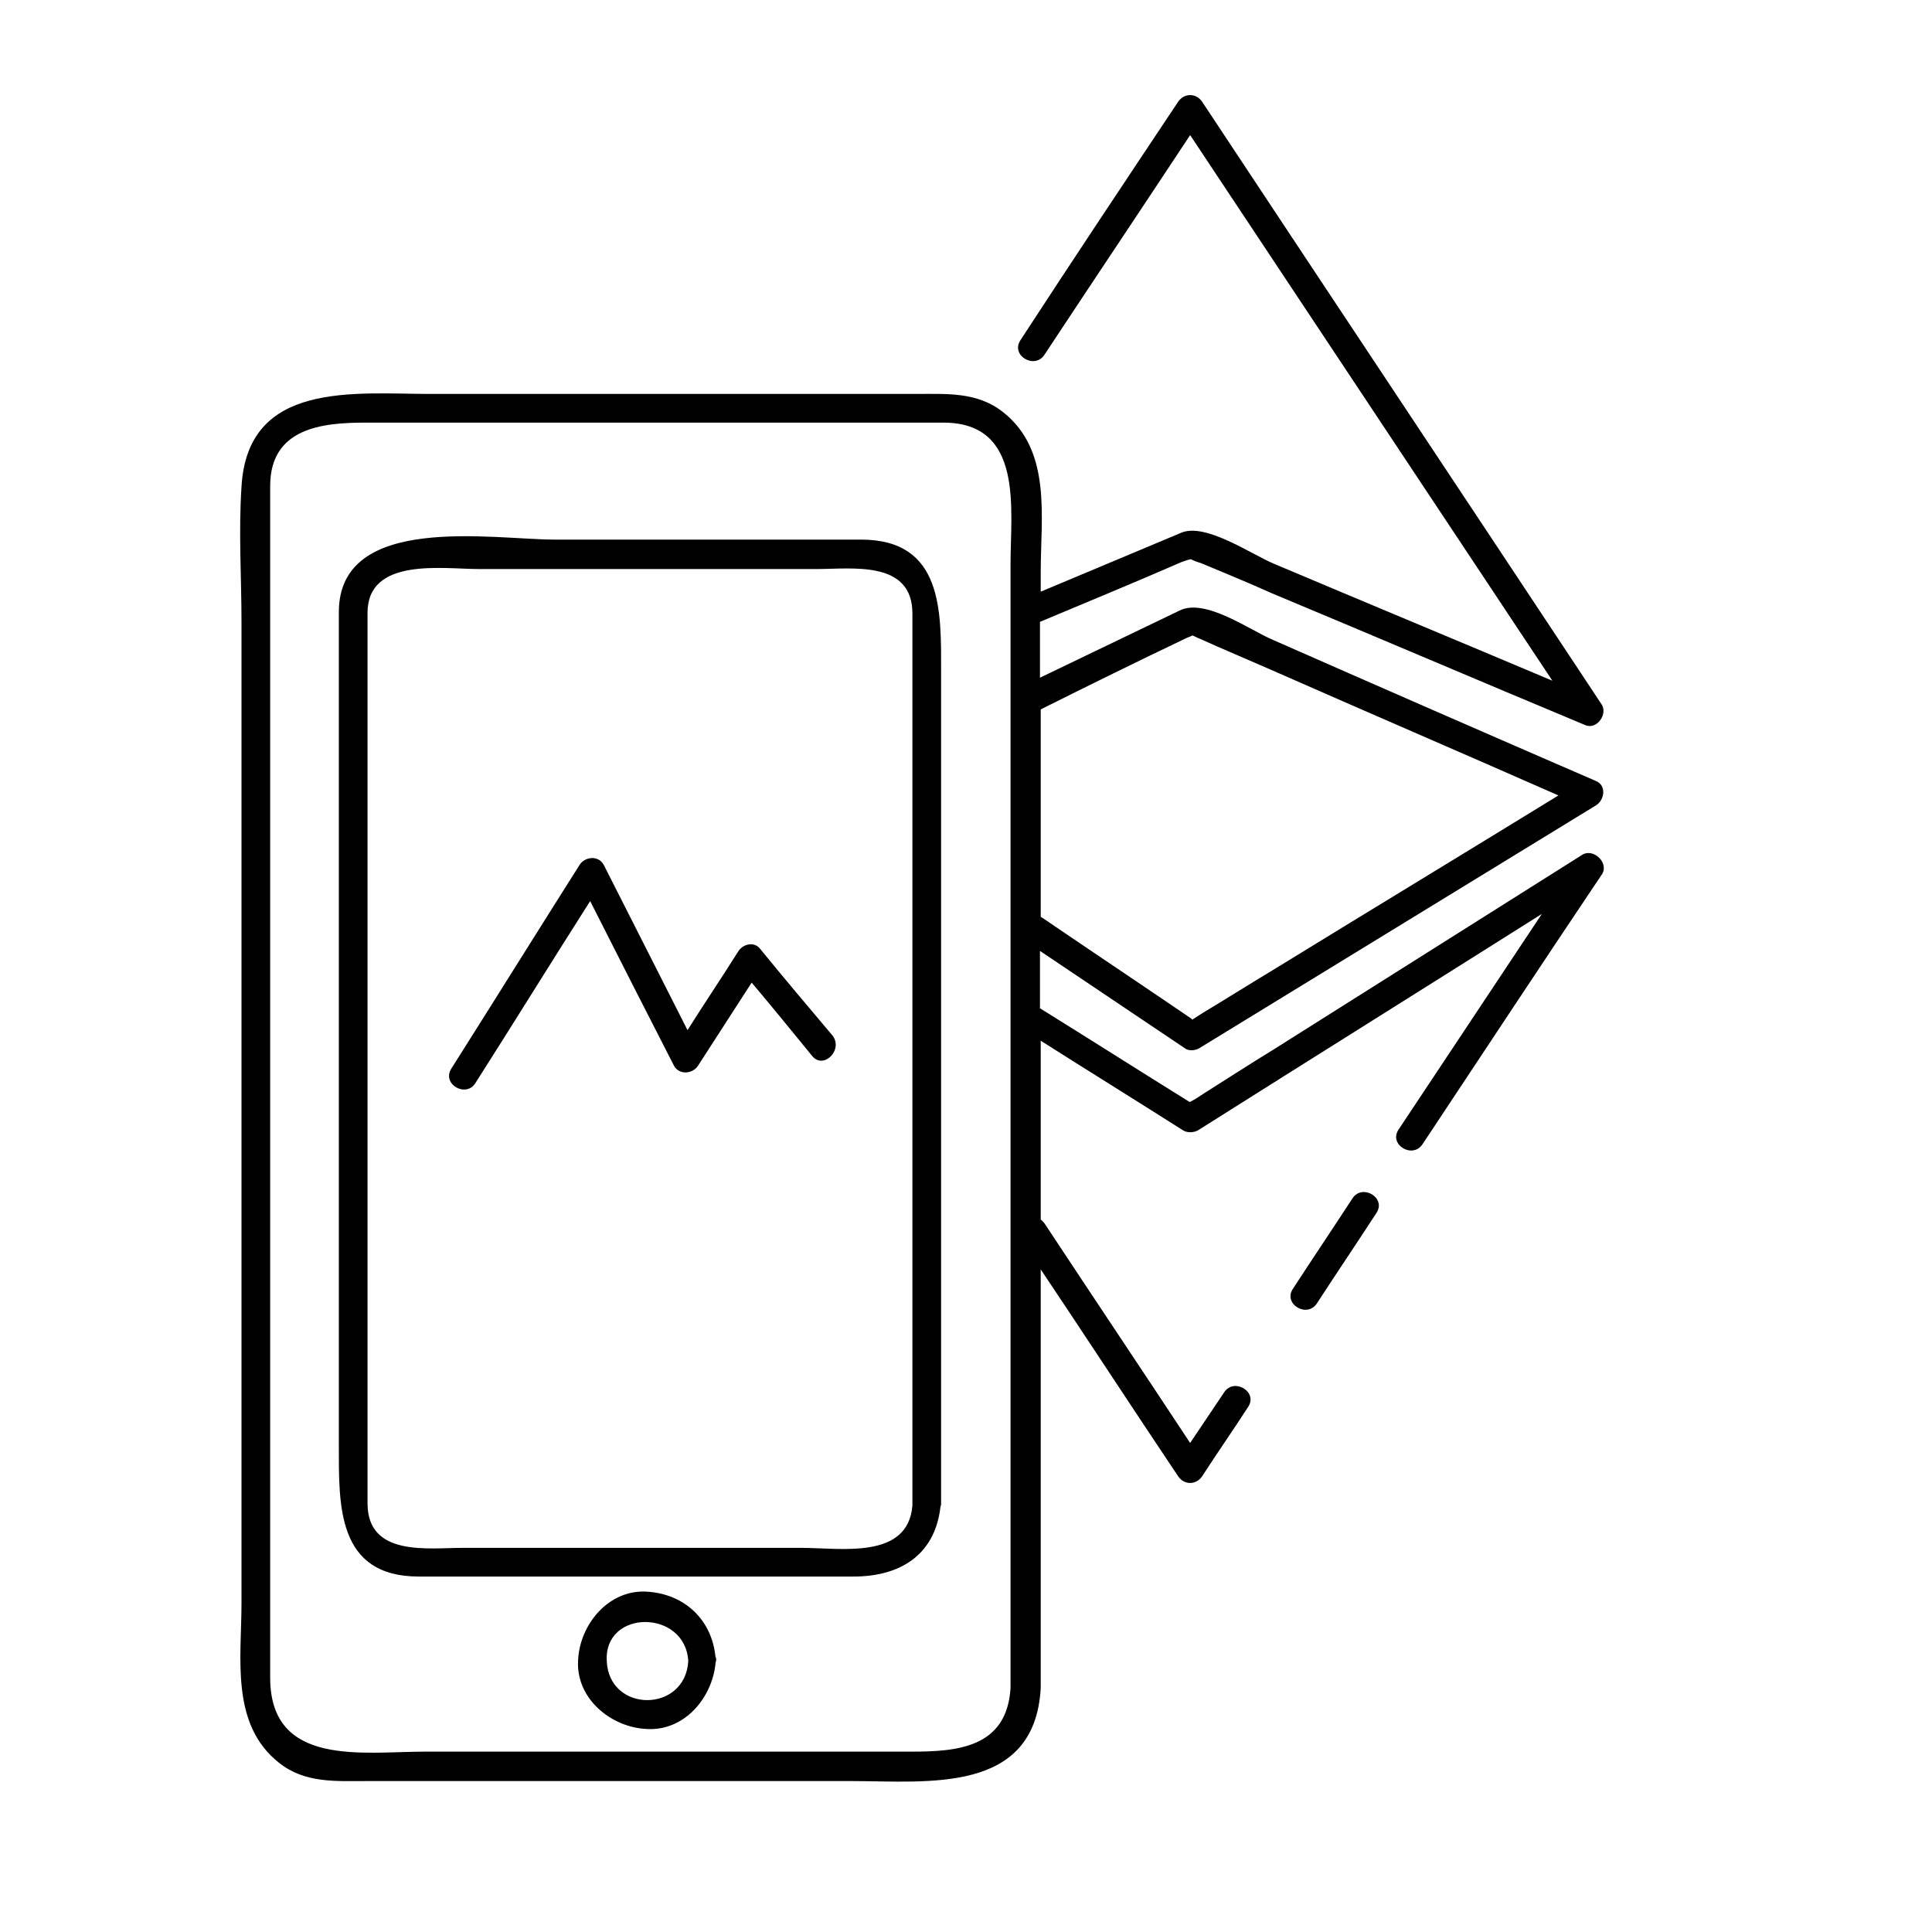 <?xml version="1.0" encoding="utf-8"?>
<!-- Generator: Adobe Illustrator 23.0.3, SVG Export Plug-In . SVG Version: 6.00 Build 0)  -->
<svg version="1.1" xmlns="http://www.w3.org/2000/svg" xmlns:xlink="http://www.w3.org/1999/xlink" x="0px" y="0px"
	 viewBox="0 0 256 256" style="enable-background:new 0 0 256 256;" xml:space="preserve">
<style type="text/css">
	.st0{display:none;}
	.st1{display:inline;}
</style>
<g id="SOURCE" class="st0">
	<g class="st1">
		<g>
			<path d="M133.9,223.7c-0.5,7.9-7.1,8.4-13.1,8.4c-6.1,0-12.1,0-18.2,0c-15.4,0-30.9,0-46.3,0c-8.2,0-20.5,2.1-20.5-9.8
				c0-8.7,0-17.3,0-26c0-31.3,0-62.6,0-93.9c0-10.9,0-21.9,0-32.8c0-1.7,0-3.5,0-5.2c0-7.7,6.9-8.4,12.6-8.4c25.5,0,51.1,0,76.6,0
				c10.7,0,8.9,11.5,8.9,18.7c0,12.6,0,25.1,0,37.7C133.9,149.4,133.9,186.5,133.9,223.7c0,2.5,3.9,2.5,3.9,0c0-49.3,0-98.6,0-148
				c0-7.3,1.5-16.1-5-21.2c-3.4-2.7-7.5-2.4-11.5-2.4c-5.9,0-11.8,0-17.8,0c-15.5,0-31,0-46.5,0c-10.1,0-24.3-1.8-25.1,12.3
				c-0.4,6,0,12,0,18c0,14.1,0,28.2,0,42.3c0,29.2,0,58.4,0,87.6c0,7.3-1.5,16.1,5,21.2c3.4,2.7,7.5,2.4,11.5,2.4
				c5.9,0,11.8,0,17.8,0c15.5,0,31,0,46.5,0c10.1,0,24.3,1.8,25.1-12.3C137.9,221.2,134.1,221.2,133.9,223.7z"/>
		</g>
	</g>
	<g class="st1">
		<g>
			<path d="M121,199.3c-0.7,7.4-9.6,5.8-14.7,5.8c-7.6,0-15.3,0-22.9,0c-7.3,0-14.7,0-22,0c-4.6,0-12.6,1.2-12.6-5.9
				c0-24.3,0-48.6,0-72.8c0-13,0-26,0-38.9c0-2.1,0-4.2,0-6.3c0-7.4,10-5.8,14.7-5.8c15,0,29.9,0,44.9,0c4.6,0,12.6-1.2,12.6,5.9
				c0,2.6,0,5.2,0,7.8C121,125.7,121,162.5,121,199.3c0,2.4,3.8,2.4,3.8,0c0-23.3,0-46.7,0-70c0-13.5,0-26.9,0-40.4
				c0-7.9,0.3-17.4-10.6-17.4c-13.5,0-27,0-40.6,0c-8.2,0-28.6-3.6-28.6,9.6c0,23.7,0,47.3,0,71c0,13.1,0,26.2,0,39.4
				c0,7.9-0.3,17.4,10.6,17.4c13.2,0,26.4,0,39.6,0c6,0,12,0,18,0c6.2,0,11-2.9,11.6-9.6C124.9,196.9,121.2,196.9,121,199.3z"/>
		</g>
	</g>
	<g class="st1">
		<g>
			<path d="M91.1,220.1c-0.4,6.9-10.4,6.9-10.8,0C80,213.2,90.8,213.2,91.1,220.1c0.1,2.4,3.9,2.4,3.8,0c-0.3-5.2-4-8.8-9.1-9.1
				c-5.1-0.3-8.9,4.4-9.1,9.1c-0.3,5.1,4.4,8.9,9.1,9.1c5.1,0.3,8.9-4.4,9.1-9.1C95,217.7,91.3,217.7,91.1,220.1z"/>
		</g>
	</g>
	<g class="st1">
		<g>
			<path d="M63,143.4c5.7-9,11.3-18,17-27c-1.1,0-2.2,0-3.2,0c4.2,8.2,8.3,16.5,12.5,24.7c0.7,1.3,2.5,1.1,3.2,0
				c2.8-4.4,5.7-8.8,8.5-13.2c-1,0.1-2,0.3-2.9,0.4c3.2,3.8,6.3,7.7,9.5,11.5c1.5,1.9,4.2-0.8,2.7-2.7c-3.2-3.8-6.3-7.7-9.5-11.5
				c-0.8-1-2.3-0.6-2.9,0.4c-2.8,4.4-5.7,8.8-8.5,13.2c1.1,0,2.2,0,3.2,0c-4.2-8.2-8.3-16.5-12.5-24.7c-0.7-1.3-2.5-1.1-3.2,0
				c-5.7,9-11.3,18-17,27C58.4,143.6,61.7,145.5,63,143.4L63,143.4z"/>
		</g>
	</g>
	<g class="st1">
		<g>
			<g>
				<path d="M131.1,54.2c9.4-12.9,18.8-25.8,28.1-38.7c-1.1,0-2.2,0-3.2,0c17.6,26.6,35.3,53.2,52.9,79.8c0.7-0.9,1.4-1.8,2.1-2.8
					c-14.1-5.9-28.2-11.9-42.3-17.8c-2.9-1.2-9.1-5.5-12.3-4.1c-7,2.9-13.9,5.8-20.9,8.8c-2.2,0.9-1.2,4.6,1,3.6
					c6.7-2.8,13.3-5.6,20-8.4c1.4-0.6,1.7-0.2,0.7-0.6c0.6,0.3,1.2,0.5,1.9,0.8c3.1,1.3,6.3,2.6,9.4,4c13.9,5.8,27.7,11.7,41.6,17.5
					c1.5,0.6,3-1.5,2.1-2.8c-17.6-26.6-35.3-53.2-52.9-79.8c-0.8-1.2-2.4-1.2-3.2,0c-9.4,12.9-18.8,25.8-28.1,38.7
					C126.4,54.2,129.7,56.1,131.1,54.2L131.1,54.2z"/>
			</g>
		</g>
		<g>
			<g>
				<path d="M135.1,164.1c7,10.5,13.9,21,20.9,31.5c0.8,1.2,2.4,1.2,3.2,0c17.6-26.6,35.3-53.2,52.9-79.8c1-1.6-1-3.5-2.6-2.6
					c-13.6,8.6-27.3,17.2-40.9,25.8c-3.1,1.9-6.2,3.9-9.2,5.8c-0.8,0.5-1.5,1-2.3,1.5c-0.9,0.6,2.5,0.9,0.5-0.4
					c-6.7-4.2-13.4-8.4-20.1-12.7c-2.1-1.3-3.9,2-1.9,3.2c7,4.4,14.1,8.9,21.1,13.3c0.5,0.3,1.3,0.3,1.9,0
					c17.6-11.1,35.3-22.2,52.9-33.3c-0.9-0.9-1.7-1.7-2.6-2.6c-17.6,26.6-35.3,53.2-52.9,79.8c1.1,0,2.2,0,3.2,0
					c-7-10.5-13.9-21-20.9-31.5C137,160.2,133.7,162.1,135.1,164.1L135.1,164.1z"/>
			</g>
		</g>
		<g>
			<g>
				<path d="M137.6,94c6.6-3.1,13.1-6.3,19.7-9.4c2.1-1,1.2-0.1-0.2-0.7c0.6,0.3,1.2,0.5,1.8,0.8c3.1,1.4,6.2,2.7,9.4,4.1
					c13.8,6,27.5,12,41.3,18c0-1.1,0-2.2,0-3.2c-13.7,8.4-27.5,16.8-41.2,25.2c-3,1.8-6,3.7-9,5.5c-0.7,0.4-1.4,0.9-2.1,1.3
					c-0.2,0.1,2.5,0.8,0.6-0.5c-6.6-4.5-13.2-8.9-19.8-13.4c-2-1.4-3.9,1.9-1.9,3.2c6.9,4.7,13.9,9.4,20.8,14.1
					c0.5,0.4,1.4,0.3,1.9,0c17.5-10.7,35.1-21.5,52.6-32.2c1.1-0.7,1.4-2.6,0-3.2c-14.3-6.2-28.5-12.4-42.8-18.7
					c-3.1-1.3-9-5.6-12.4-3.9c-6.8,3.3-13.7,6.6-20.5,9.9C133.6,91.8,135.5,95,137.6,94L137.6,94z"/>
			</g>
		</g>
	</g>
</g>
<g id="Line_Expand">
	<g>
		<path d="M114.1,71.5c-13.5,0-27,0-40.6,0c-8.2,0-28.6-3.6-28.6,9.6c0,23.7,0,47.3,0,71c0,13.1,0,26.2,0,39.4
			c0,7.9-0.3,17.4,10.6,17.4c13.2,0,26.4,0,39.6,0c6,0,12,0,18,0c6,0,10.7-2.7,11.5-9.1c0-0.2,0.1-0.3,0.1-0.5c0-23.3,0-46.7,0-70
			c0-13.5,0-26.9,0-40.4C124.7,81.1,125,71.5,114.1,71.5z M106.2,205.1c-7.6,0-15.3,0-22.9,0c-7.3,0-14.7,0-22,0
			c-4.6,0-12.6,1.2-12.6-5.9c0-24.3,0-48.6,0-72.8c0-13,0-26,0-38.9c0-2.1,0-4.2,0-6.3c0-7.4,10-5.8,14.7-5.8c15,0,29.9,0,44.9,0
			c4.6,0,12.6-1.2,12.6,5.9c0,2.6,0,5.2,0,7.8c0,36.8,0,73.6,0,110.4C120.3,206.7,111.4,205.1,106.2,205.1z"/>
		<path d="M94.8,219.5c-0.5-4.9-4.1-8.3-9.1-8.6c-5.1-0.3-8.9,4.4-9.1,9.1c-0.3,5.1,4.4,8.9,9.1,9.1c4.9,0.3,8.6-4,9.1-8.6
			c0-0.2,0.1-0.4,0.1-0.6C94.9,219.9,94.9,219.7,94.8,219.5z M80.4,220.1c-0.4-6.9,10.4-6.9,10.8,0C90.8,227,80.7,227,80.4,220.1z"
			/>
		<path d="M100.7,125.7c-0.8-1-2.3-0.6-2.9,0.4c-2.2,3.5-4.5,6.9-6.7,10.4c-3.7-7.3-7.4-14.6-11.1-21.9c-0.7-1.3-2.5-1.1-3.2,0
			c-5.7,9-11.3,18-17,27c-1.3,2.1,2,3.9,3.2,1.9c5.1-8,10.1-16.1,15.2-24.1c3.7,7.3,7.4,14.6,11.1,21.8c0.7,1.3,2.5,1.1,3.2,0
			c2.4-3.7,4.7-7.3,7.1-11c2.7,3.2,5.3,6.4,8,9.7c1.5,1.9,4.2-0.8,2.7-2.7C107,133.3,103.8,129.5,100.7,125.7z"/>
		<path d="M209.6,113.3c-13.6,8.6-27.3,17.2-40.9,25.8c-3.1,1.9-6.2,3.9-9.2,5.8c-0.6,0.4-1.2,0.8-1.8,1.1c0,0,0,0-0.1,0
			c-6.6-4.1-13.2-8.3-19.8-12.4c0-2.5,0-5.1,0-7.6c6.4,4.3,12.8,8.6,19.2,12.9c0.5,0.4,1.4,0.3,1.9,0c17.5-10.7,35.1-21.5,52.6-32.2
			c1.1-0.7,1.4-2.6,0-3.2c-14.3-6.2-28.5-12.4-42.8-18.7c-3.1-1.3-9-5.6-12.4-3.9c-6.2,3-12.3,5.9-18.5,8.9c0-2.5,0-5,0-7.4
			c6.2-2.6,12.5-5.2,18.7-7.9c0.8-0.3,1.2-0.4,1.3-0.4c0.4,0.2,0.9,0.4,1.3,0.5c3.1,1.3,6.3,2.6,9.4,4c13.9,5.8,27.7,11.7,41.6,17.5
			c1.5,0.6,3-1.5,2.1-2.8c-17.6-26.6-35.3-53.2-52.9-79.8c-0.8-1.2-2.4-1.2-3.2,0c-7,10.5-14,21-20.9,31.6c-1.3,2,1.9,3.9,3.2,1.9
			c6.4-9.7,12.9-19.4,19.3-29.1c16,24.1,32,48.2,48,72.3c-12.3-5.2-24.6-10.3-36.9-15.5c-2.9-1.2-9.1-5.5-12.3-4.1
			c-6.2,2.6-12.4,5.2-18.6,7.8c0-0.9,0-1.7,0-2.6c0-7.3,1.5-16.1-5-21.2c-3.4-2.7-7.5-2.4-11.5-2.4c-5.9,0-11.8,0-17.8,0
			c-15.5,0-31,0-46.5,0c-10.1,0-24.3-1.8-25.1,12.3c-0.4,6,0,12,0,18c0,14.1,0,28.2,0,42.3c0,29.2,0,58.4,0,87.6
			c0,7.3-1.5,16.1,5,21.2c3.4,2.7,7.5,2.4,11.5,2.4c5.9,0,11.8,0,17.8,0c15.5,0,31,0,46.5,0c10.1,0,24.3,1.8,25.1-12.3
			c0-18.5,0-37,0-55.5c6.1,9.1,12.1,18.3,18.2,27.4c0.8,1.2,2.4,1.2,3.2,0c2-3.1,4.1-6.1,6.1-9.2c1.3-2-1.9-3.9-3.2-1.9
			c-1.5,2.2-3,4.5-4.5,6.7c-6.4-9.7-12.9-19.4-19.3-29.1c-0.2-0.2-0.3-0.4-0.5-0.5c0-7.9,0-15.8,0-23.7c6.3,4,12.6,7.9,18.9,11.9
			c0.5,0.3,1.3,0.3,1.9,0c15.2-9.6,30.4-19.1,45.6-28.7c-6.3,9.5-12.7,19.1-19,28.6c-1.3,2,1.9,3.9,3.2,1.9
			c7.9-11.9,15.8-23.9,23.8-35.8C213.2,114.3,211.1,112.3,209.6,113.3z M158.5,84C158.6,84,158.6,84,158.5,84L158.5,84z M157.3,84.5
			c0.3-0.1,0.5-0.2,0.7-0.3c0.3,0.1,0.6,0.3,0.9,0.4c3.1,1.4,6.2,2.7,9.4,4.1c12.7,5.6,25.5,11.1,38.2,16.7
			c-12.7,7.8-25.4,15.5-38.1,23.3c-3,1.8-6,3.7-9,5.5c-0.5,0.3-0.9,0.6-1.4,0.9c0,0-0.1,0-0.1-0.1c-6.6-4.5-13.2-8.9-19.8-13.4
			c-0.1,0-0.1-0.1-0.2-0.1c0-9.2,0-18.4,0-27.5C144.3,90.8,150.8,87.6,157.3,84.5z M120.8,232.1c-6.1,0-12.1,0-18.2,0
			c-15.4,0-30.9,0-46.3,0c-8.2,0-20.5,2.1-20.5-9.8c0-8.7,0-17.3,0-26c0-31.3,0-62.6,0-93.9c0-10.9,0-21.9,0-32.8c0-1.7,0-3.5,0-5.2
			c0-7.7,6.9-8.4,12.6-8.4c25.5,0,51.1,0,76.6,0c10.7,0,8.9,11.5,8.9,18.7c0,12.6,0,25.1,0,37.7c0,37.1,0,74.2,0,111.3
			C133.4,231.6,126.8,232.1,120.8,232.1z"/>
		<path d="M179.2,158.8c-2.6,4-5.3,8-7.9,12c-1.3,2,1.9,3.9,3.2,1.9c2.6-4,5.3-8,7.9-12C183.7,158.7,180.5,156.8,179.2,158.8z"/>
	</g>
</g>
<g id="Glyph" class="st0">
	<path class="st1" d="M137.8,75.7c0,0.9,0,1.7,0,2.6c6.2-2.6,12.4-5.2,18.6-7.8c3.2-1.4,9.5,2.9,12.3,4.1
		c12.3,5.2,24.6,10.3,36.9,15.5c-16-24.1-32-48.2-48-72.4c-8.7,12-17.4,23.9-26,35.9c0.4,0.3,0.9,0.5,1.3,0.9
		C139.2,59.6,137.8,68.4,137.8,75.7z"/>
	<path class="st1" d="M157.3,84.5c-6.5,3.1-13,6.3-19.5,9.4c0,9.2,0,18.4,0,27.5c0.1,0,0.1,0.1,0.2,0.1c6.6,4.5,13.2,8.9,19.8,13.4
		c0,0,0.1,0,0.1,0.1c0.5-0.3,0.9-0.6,1.4-0.9c3-1.8,6-3.7,9-5.5c12.7-7.8,25.4-15.5,38.1-23.3c-12.7-5.6-25.5-11.1-38.2-16.7
		c-3.1-1.4-6.2-2.7-9.4-4.1c-0.3-0.1-0.6-0.3-0.9-0.4C157.8,84.3,157.6,84.4,157.3,84.5z"/>
	<path class="st1" d="M156.6,149.8c-6.3-4-12.6-7.9-18.9-11.9c0,7.9,0,15.8,0,23.7c0.2,0.1,0.4,0.3,0.5,0.5
		c6.4,9.7,12.9,19.4,19.3,29.1c15.5-23.4,31-46.8,46.5-70.1c-15.2,9.6-30.4,19.1-45.6,28.7C158,150.2,157.2,150.2,156.6,149.8z"/>
	<g class="st1">
		<path d="M125,55.9c-25.5,0-51.1,0-76.6,0c-5.7,0-12.6,0.8-12.6,8.4c0,1.7,0,3.5,0,5.2c0,10.9,0,21.9,0,32.8c0,31.3,0,62.6,0,93.9
			c0,8.7,0,17.3,0,26c0,11.8,12.4,9.8,20.5,9.8c15.4,0,30.9,0,46.3,0c6.1,0,12.1,0,18.2,0c6,0,12.6-0.5,13.1-8.4
			c0-37.1,0-74.2,0-111.3c0-12.6,0-25.1,0-37.7C133.9,67.5,135.6,55.9,125,55.9z M80.4,220.1c-0.4-6.9,10.4-6.9,10.8,0
			C90.8,227,80.7,227,80.4,220.1z M121,88.9c0,36.8,0,73.6,0,110.4c-0.7,7.4-9.6,5.8-14.7,5.8c-7.6,0-15.3,0-22.9,0
			c-7.3,0-14.7,0-22,0c-4.6,0-12.6,1.2-12.6-5.9c0-24.3,0-48.6,0-72.8c0-13,0-26,0-38.9c0-2.1,0-4.2,0-6.3c0-7.4,10-5.8,14.7-5.8
			c15,0,29.9,0,44.9,0c4.6,0,12.6-1.2,12.6,5.9C121,83.8,121,86.3,121,88.9z"/>
		<path d="M100.7,125.7c-0.8-1-2.3-0.6-2.9,0.4c-2.2,3.5-4.5,6.9-6.7,10.4c-3.7-7.3-7.4-14.6-11.1-21.9c-0.7-1.3-2.5-1.1-3.2,0
			c-5.7,9-11.3,18-17,27c-1.3,2.1,2,3.9,3.2,1.9c5.1-8,10.1-16.1,15.2-24.1c3.7,7.3,7.4,14.6,11.1,21.8c0.7,1.3,2.5,1.1,3.2,0
			c2.4-3.7,4.7-7.3,7.1-11c2.7,3.2,5.3,6.4,8,9.7c1.5,1.9,4.2-0.8,2.7-2.7C107,133.3,103.8,129.5,100.7,125.7z"/>
	</g>
</g>
</svg>
